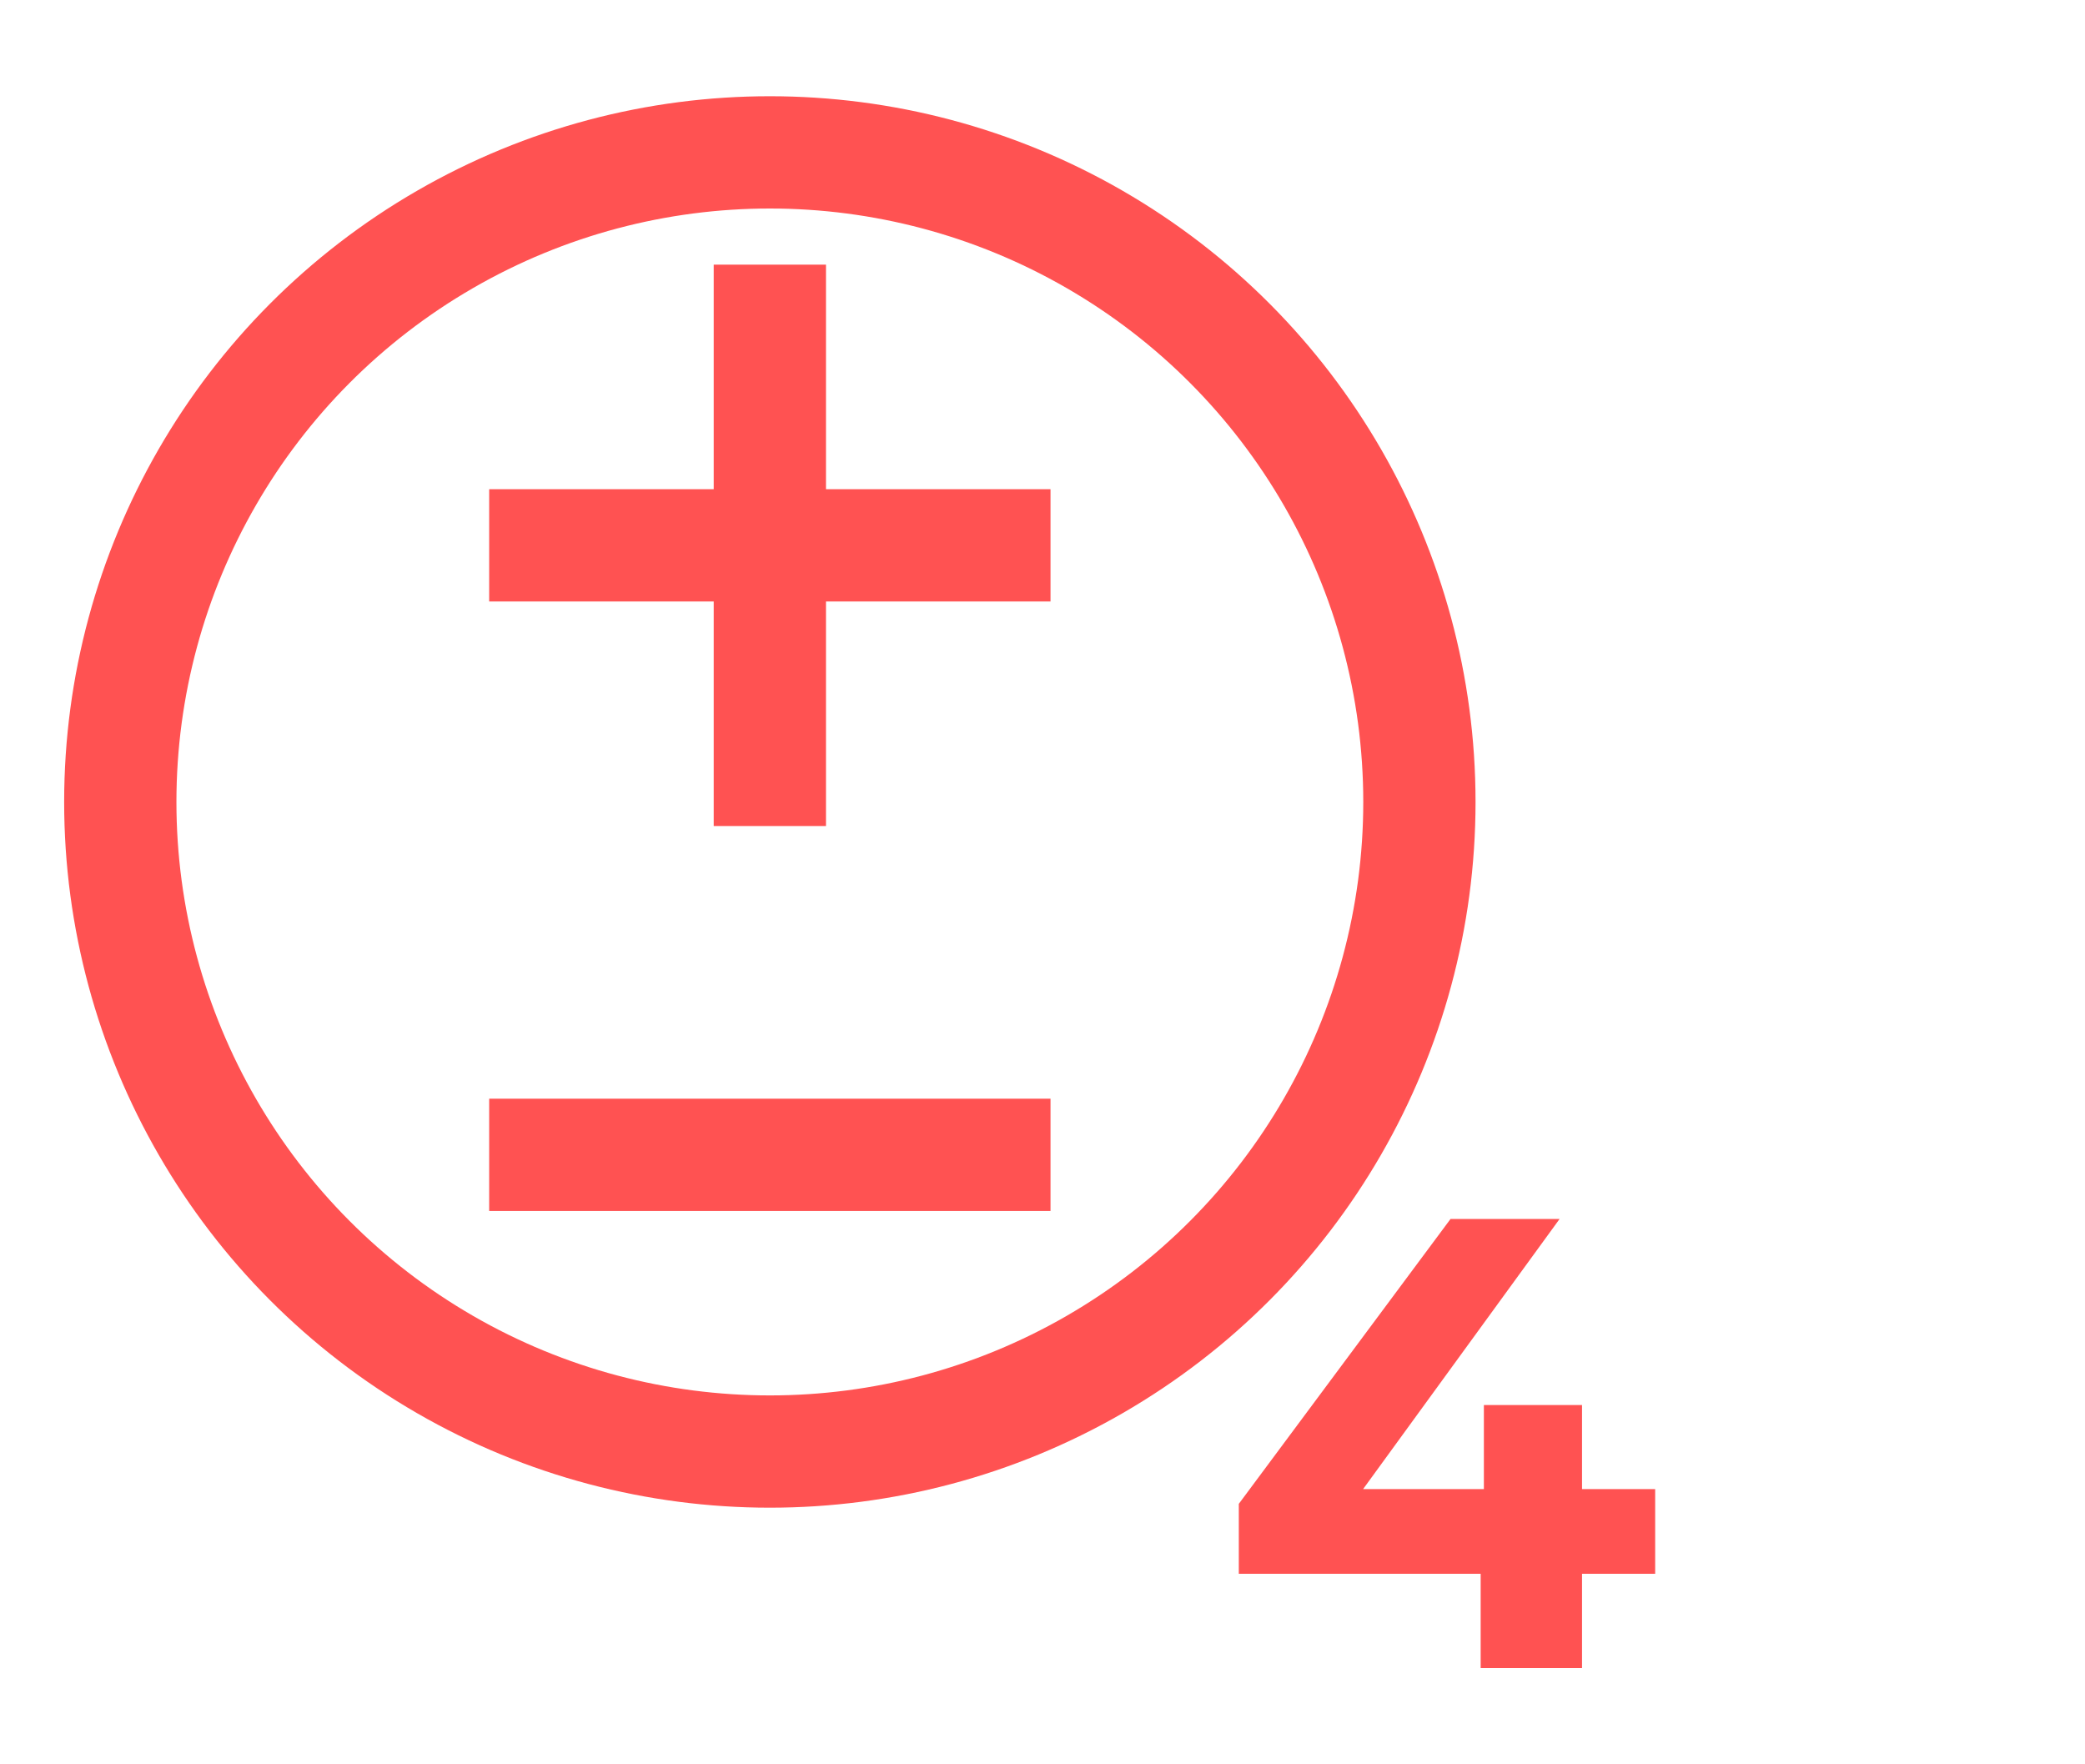 <svg width="65" height="55" viewBox="0 0 65 55" fill="none" xmlns="http://www.w3.org/2000/svg">
<circle cx="24" cy="25" r="20.25" stroke="#FF5252" stroke-width="3.5"/>
<path d="M17 17H31" stroke="#FF5252" stroke-width="3.5" stroke-linecap="square"/>
<path d="M17 36H31" stroke="#FF5252" stroke-width="3.5" stroke-linecap="square"/>
<path d="M24 10L24 24" stroke="#FF5252" stroke-width="3.5" stroke-linecap="square"/>
<path d="M38.62 49.06V46.88L45.22 38H48.62L42.16 46.88L40.58 46.42H51.6V49.06H38.62ZM46.16 52V49.06L46.26 46.42V43.8H49.32V52H46.16Z" fill="#FF5252"/>
</svg>

